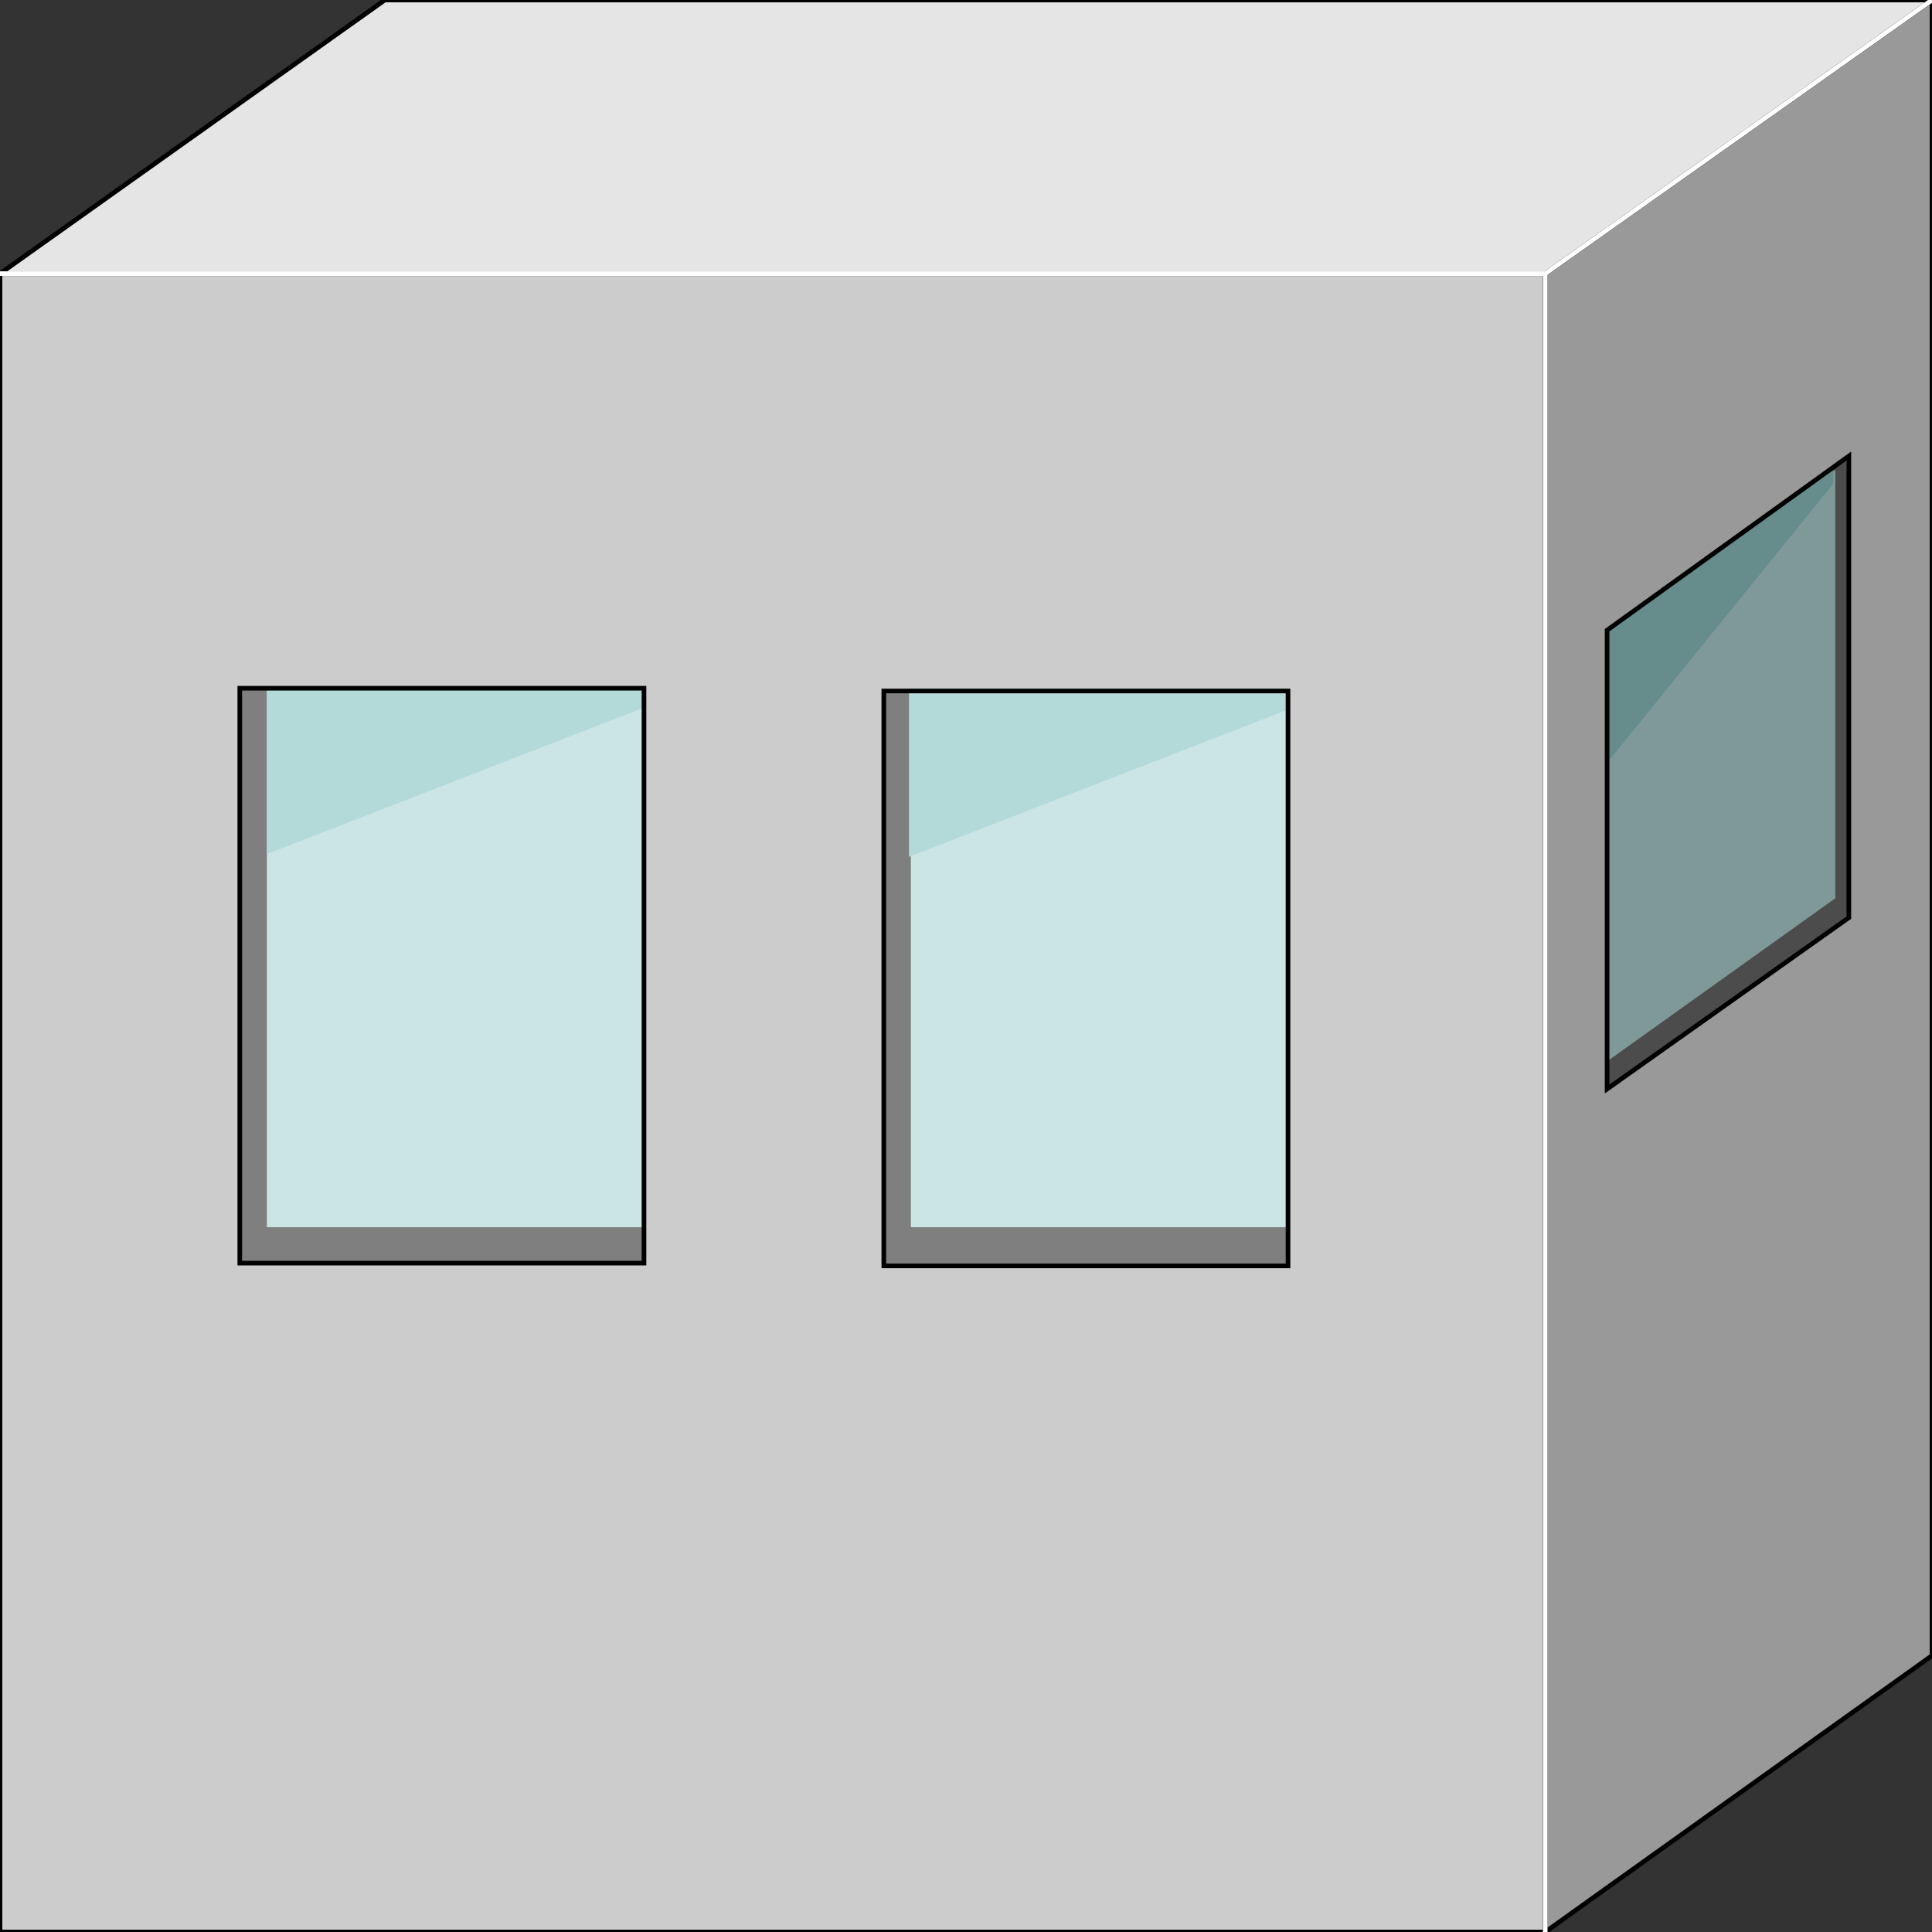 <svg width="150" height="150" viewBox="0 0 150 150" fill="none" xmlns="http://www.w3.org/2000/svg">
<rect x="0" y="0" width="150" height="150" fill="#333333" stroke="none"/>
<g clip-path="url(#clip0_2109_167473)">
<path d="M0 21.244H119.97V150H0V21.244Z" fill="#CCCCCC" stroke="black" stroke-width="0.359"/>
<path d="M119.97 150L150 128.541V0L119.97 21.245V150Z" fill="#999999" stroke="black" stroke-width="0.359"/>
<path d="M0 21.245L29.88 0H150L119.97 21.245H0Z" fill="#E5E5E5" stroke="black" stroke-width="0.359"/>
<path d="M0 21.245H119.97L150 0" stroke="white" stroke-width="0.359"/>
<path d="M119.97 21.244V150" stroke="white" stroke-width="0.359"/>
<path d="M100.001 53.648H68.619V98.284H100.001V53.648Z" fill="#7F7F7F"/>
<path d="M49.999 53.434H18.618V98.069H49.999V53.434Z" fill="#7F7F7F"/>
<path d="M70.721 53.648H100V95.279H70.721V53.648Z" fill="#CBE5E5"/>
<path d="M20.721 53.648H50V95.279H20.721V53.648Z" fill="#CBE5E5"/>
<path d="M70.57 53.434V66.524L99.85 55.15V53.434H70.57Z" fill="#B3D9D9"/>
<path d="M20.721 53.434V66.309L50 54.936V53.434H20.721Z" fill="#B3D9D9"/>
<path d="M143.543 35.408L124.774 48.928V84.55L143.543 71.245V35.408Z" fill="#4C4C4C"/>
<path d="M124.774 48.927L142.492 36.48V69.742L124.774 82.403V48.927Z" fill="#7F9999"/>
<path d="M124.774 48.927V59.227L142.342 37.553V36.266L124.774 48.927Z" fill="#668C8C"/>
<path d="M143.543 35.408L124.774 48.928V84.55L143.543 71.245V35.408Z" stroke="black" stroke-width="0.359"/>
<path d="M100.001 53.648H68.619V98.284H100.001V53.648Z" stroke="black" stroke-width="0.359"/>
<path d="M49.999 53.434H18.618V98.069H49.999V53.434Z" stroke="black" stroke-width="0.359"/>
</g>
<defs>
<clipPath id="clip0_2109_167473">
<rect width="150" height="150" fill="white"/>
</clipPath>
</defs>
</svg>
